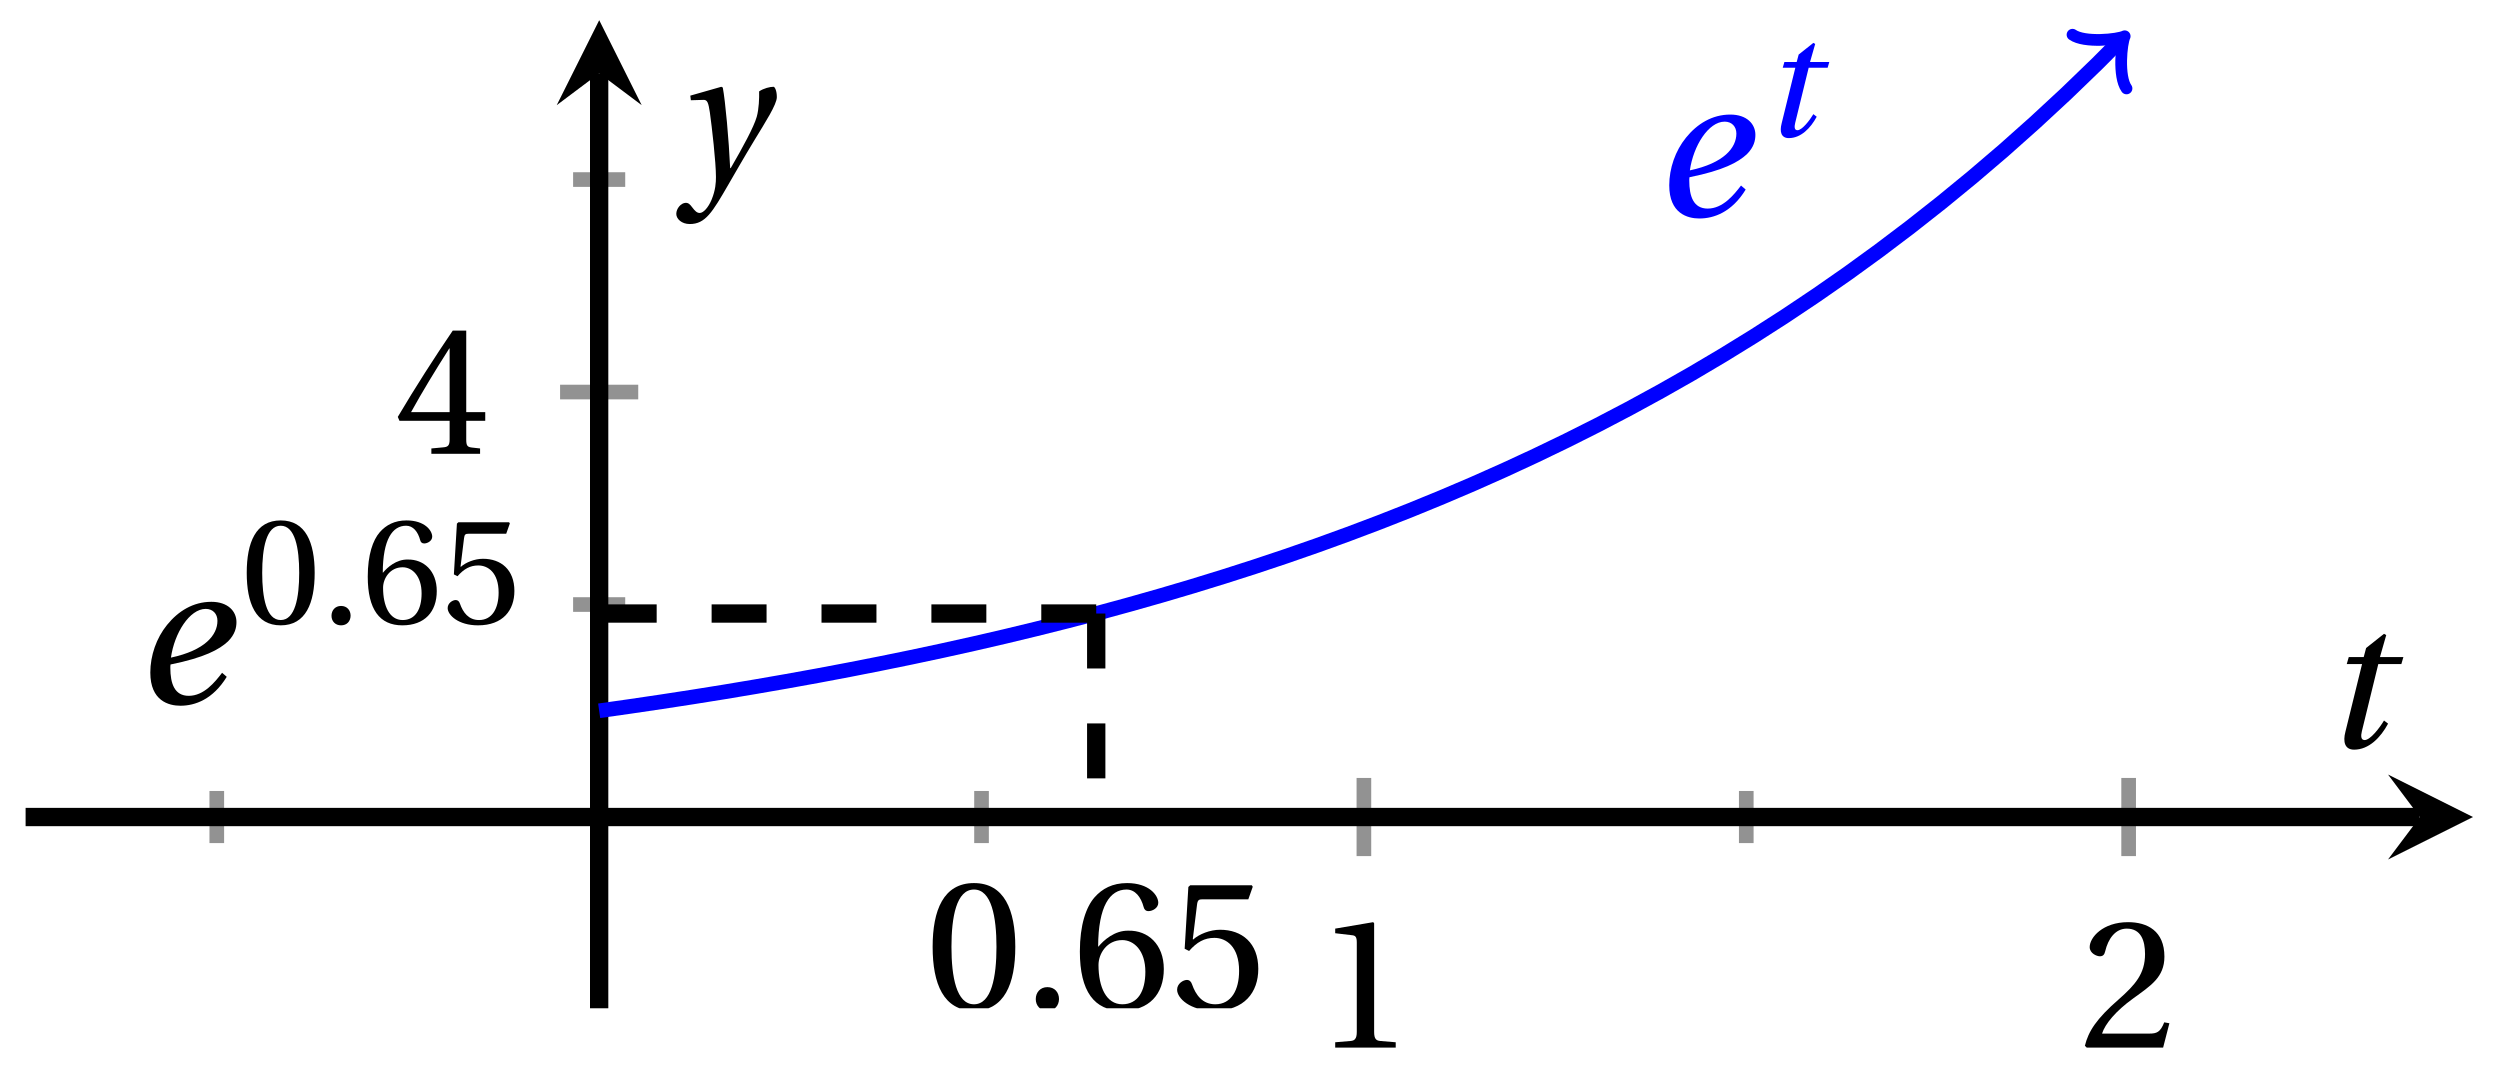 <svg xmlns="http://www.w3.org/2000/svg" xmlns:xlink="http://www.w3.org/1999/xlink" version="1.1" width="136" height="58" viewBox="0 0 136 58">
<defs>
<path id="font_1_3" d="M.437 0V.029L.353 .036C.332 .038 .32 .046 .32 .085V.674L.315 .68 .109 .645V.62L.202 .609C.219 .607 .226 .599 .226 .57V.085C.226 .066 .223 .054 .217 .047 .212 .04 .204 .037 .193 .036L.109 .029V0H.437Z"/>
<path id="font_1_4" d="M.485 .132 .457 .137C.436 .083 .416 .076 .376 .076H.12C.136 .128 .195 .199 .288 .266 .384 .336 .458 .381 .458 .493 .458 .632 .366 .68 .261 .68 .124 .68 .053 .597 .053 .545 .053 .511 .091 .495 .108 .495 .126 .495 .133 .505 .137 .522 .153 .59 .192 .645 .254 .645 .331 .645 .353 .58 .353 .507 .353 .4 .299 .34 .212 .263 .089 .156 .046 .088 .027 .01L.037 0H.451L.485 .132Z"/>
<path id="font_1_5" d="M.3 .179V.077C.3 .043 .289 .037 .265 .035L.201 .029V0H.465V.029L.42 .034C.397 .037 .39 .043 .39 .077V.179H.493V.226H.39V.668H.317C.223 .53 .111 .356 .019 .2L.028 .179H.3M.091 .226C.151 .335 .221 .45 .298 .571H.3V.226H.091Z"/>
<clipPath id="clip_2">
<path transform="matrix(1,0,0,-1,1.393,54.85)" d="M0 0H133.126V53.752H0Z"/>
</clipPath>
<path id="font_1_2" d="M.265 .645C.36 .645 .387 .497 .387 .334 .387 .171 .36 .023 .265 .023 .17 .023 .143 .171 .143 .334 .143 .497 .17 .645 .265 .645M.265 .68C.1 .68 .041 .534 .041 .334 .041 .134 .1-.012 .265-.012 .43-.012 .489 .134 .489 .334 .489 .534 .43 .68 .265 .68Z"/>
<path id="font_1_1" d="M.133-.012C.172-.012 .195 .015 .196 .051 .196 .088 .172 .116 .133 .116 .095 .116 .07 .088 .07 .051 .07 .015 .095-.012 .133-.012Z"/>
<path id="font_1_7" d="M.272-.012C.42-.012 .499 .078 .499 .214 .499 .349 .412 .424 .308 .422 .232 .424 .172 .369 .145 .336H.143C.144 .556 .207 .645 .297 .645 .343 .645 .375 .606 .39 .549 .393 .537 .401 .528 .416 .528 .438 .528 .469 .545 .469 .573 .469 .613 .42 .68 .3 .68 .221 .68 .165 .65 .123 .602 .078 .55 .044 .454 .044 .309 .044 .093 .122-.012 .272-.012M.274 .371C.337 .371 .399 .314 .399 .199 .399 .094 .358 .023 .274 .023 .187 .023 .145 .116 .145 .236 .145 .297 .19 .371 .274 .371Z"/>
<path id="font_1_6" d="M.426 .592 .45 .66 .445 .668H.111L.101 .659 .081 .324 .105 .312C.147 .36 .188 .383 .242 .383 .306 .383 .376 .336 .376 .204 .376 .101 .334 .023 .247 .023 .177 .023 .141 .074 .121 .131 .116 .146 .107 .155 .093 .155 .073 .155 .04 .135 .04 .102 .04 .056 .11-.012 .24-.012 .405-.012 .48 .088 .48 .215 .48 .355 .392 .427 .273 .427 .218 .427 .159 .403 .127 .374L.125 .376 .148 .563C.151 .588 .158 .592 .177 .592H.426Z"/>
<path id="font_3_1" d="M.435 .151C.399 .104 .345 .037 .27 .037 .2 .037 .179 .097 .179 .176 .179 .181 .179 .185 .18 .192 .348 .226 .421 .266 .464 .306 .499 .341 .506 .374 .506 .402 .506 .455 .464 .502 .382 .502 .292 .502 .218 .456 .163 .388 .11 .323 .08 .236 .08 .152 .08 .012 .171-.012 .229-.012 .302-.012 .39 .02 .458 .131L.435 .151M.182 .226C.199 .347 .274 .467 .354 .467 .389 .467 .412 .443 .412 .408 .412 .338 .351 .262 .182 .226Z"/>
<path id="font_3_2" d="M.428 .452 .439 .49H.312L.346 .609 .334 .616 .237 .539 .224 .49H.143L.132 .452H.215L.125 .086C.11 .029 .122-.012 .172-.012 .252-.012 .316 .054 .356 .129L.334 .146C.311 .107 .26 .04 .229 .04 .208 .04 .208 .063 .214 .088L.303 .452H.428Z"/>
<path id="font_3_3" d="M.071 .454 .074 .429 .142 .431C.164 .432 .169 .415 .177 .363 .188 .285 .21 .093 .21 .013 .21-.017 .208-.058 .186-.111 .168-.153 .142-.182 .122-.182 .107-.182 .096-.171 .081-.151 .069-.135 .061-.127 .046-.127 .02-.128-.005-.158-.005-.187-.005-.214 .024-.242 .068-.242 .153-.242 .19-.179 .278-.027 .298 .007 .358 .113 .42 .215 .477 .309 .54 .406 .54 .446 .54 .481 .529 .502 .522 .502 .503 .502 .469 .494 .444 .477 .445 .442 .443 .381 .431 .339 .415 .283 .356 .175 .29 .061H.287C.28 .214 .261 .425 .247 .498L.239 .502 .071 .454Z"/>
</defs>
<path transform="matrix(1,0,0,-1,1.393,54.85)" stroke-width=".797" stroke-linecap="butt" stroke-miterlimit="10" stroke-linejoin="miter" fill="none" stroke="#929292" d="M10.4 8.986V11.821M52.002 8.986V11.821M93.604 8.986V11.821"/>
<path transform="matrix(1,0,0,-1,1.393,54.85)" stroke-width=".797" stroke-linecap="butt" stroke-miterlimit="10" stroke-linejoin="miter" fill="none" stroke="#929292" d="M72.803 8.278V12.53M114.405 8.278V12.53"/>
<path transform="matrix(1,0,0,-1,1.393,54.85)" stroke-width=".797" stroke-linecap="butt" stroke-miterlimit="10" stroke-linejoin="miter" fill="none" stroke="#929292" d="M29.784 21.963H32.619M29.784 45.082H32.619"/>
<path transform="matrix(1,0,0,-1,1.393,54.85)" stroke-width=".797" stroke-linecap="butt" stroke-miterlimit="10" stroke-linejoin="miter" fill="none" stroke="#929292" d="M29.075 33.523H33.327"/>
<path transform="matrix(1,0,0,-1,1.393,54.85)" stroke-width=".996" stroke-linecap="butt" stroke-miterlimit="10" stroke-linejoin="miter" fill="none" stroke="#000000" d="M0 10.404H130.236"/>
<path transform="matrix(1,0,0,-1,131.642,44.446)" d="M2.889 0-1.734 2.311 0 0-1.734-2.311"/>
<path transform="matrix(1,0,0,-1,1.393,54.85)" stroke-width=".996" stroke-linecap="butt" stroke-miterlimit="10" stroke-linejoin="miter" fill="none" stroke="#000000" d="M31.201 0V50.863"/>
<path transform="matrix(0,-1,-1,-0,32.597,3.987)" d="M2.889 0-1.734 2.311 0 0-1.734-2.311"/>
<use data-text="1" xlink:href="#font_1_3" transform="matrix(10.037,0,0,-10.036,71.541,56.99)"/>
<use data-text="2" xlink:href="#font_1_4" transform="matrix(10.037,0,0,-10.036,113.147,56.99)"/>
<use data-text="4" xlink:href="#font_1_5" transform="matrix(10.037,0,0,-10.036,21.449,24.687)"/>
<g clip-path="url(#clip_2)">
<path transform="matrix(1,0,0,-1,1.393,54.85)" stroke-width=".797" stroke-linecap="butt" stroke-miterlimit="10" stroke-linejoin="miter" fill="none" stroke="#0000ff" d="M31.201 16.183 32.899 16.424 34.597 16.675 36.295 16.936 37.993 17.208 39.691 17.492 41.389 17.787 43.087 18.094 44.785 18.415 46.483 18.749 48.181 19.096 49.879 19.458 51.577 19.835 53.276 20.228 54.974 20.638 56.672 21.064 58.37 21.508 60.068 21.971 61.766 22.453 63.464 22.955 65.162 23.478 66.86 24.022 68.558 24.589 70.256 25.18 71.954 25.796 73.652 26.437 75.35 27.105 77.048 27.801 78.746 28.525 80.444 29.28 82.142 30.067 83.84 30.886 85.538 31.739 87.236 32.628 88.934 33.554 90.632 34.518 92.33 35.523 94.028 36.569 95.726 37.659 97.424 38.795 99.122 39.977 100.82 41.209 102.518 42.493 104.216 43.83 105.914 45.222 107.612 46.672 109.31 48.184 111.008 49.757 112.706 51.396 113.905 52.602"/>
<path transform="matrix(.705,-.709,-.709,-.705,115.309,2.248)" stroke-width=".638" stroke-linecap="round" stroke-linejoin="round" fill="none" stroke="#0000ff" d="M-1.554 2.072C-1.425 1.295 0 .13 .389 0 0-.13-1.425-1.295-1.554-2.072"/>
<path transform="matrix(1,0,0,-1,1.393,54.85)" stroke-width=".996" stroke-linecap="butt" stroke-dasharray="2.989,2.989" stroke-miterlimit="10" stroke-linejoin="miter" fill="none" stroke="#000000" d="M58.242 21.474V10.404"/>
<path transform="matrix(1,0,0,-1,1.393,54.85)" stroke-width=".996" stroke-linecap="butt" stroke-dasharray="2.989,2.989" stroke-miterlimit="10" stroke-linejoin="miter" fill="none" stroke="#000000" d="M58.242 21.474H31.201"/>
<use data-text="0" xlink:href="#font_1_2" transform="matrix(10.037,0,0,-10.036,50.324,54.864)"/>
<use data-text="." xlink:href="#font_1_1" transform="matrix(10.037,0,0,-10.036,55.643,54.864)"/>
<use data-text="6" xlink:href="#font_1_7" transform="matrix(10.037,0,0,-10.036,58.303,54.864)"/>
<use data-text="5" xlink:href="#font_1_6" transform="matrix(10.037,0,0,-10.036,63.633,54.864)"/>
<use data-text="e" xlink:href="#font_3_1" transform="matrix(11,0,0,-10.999,7.297,38.26)"/>
<use data-text="0" xlink:href="#font_1_2" transform="matrix(8.25,0,0,-8.249,13.084,33.92)"/>
<use data-text="." xlink:href="#font_1_1" transform="matrix(8.25,0,0,-8.249,17.456,33.92)"/>
<use data-text="6" xlink:href="#font_1_7" transform="matrix(8.25,0,0,-8.249,19.643,33.92)"/>
<use data-text="5" xlink:href="#font_1_6" transform="matrix(8.25,0,0,-8.249,24.023,33.92)"/>
<use data-text="e" xlink:href="#font_3_1" transform="matrix(11,0,0,-10.999,89.927,11.754)" fill="#0000ff"/>
<use data-text="t" xlink:href="#font_3_2" transform="matrix(8.25,0,0,-8.249,95.892,7.414)" fill="#0000ff"/>
</g>
<use data-text="t" xlink:href="#font_3_2" transform="matrix(10.037,0,0,-10.036,126.338,40.661)"/>
<use data-text="y" xlink:href="#font_3_3" transform="matrix(10.037,0,0,-10.036,36.84,9.759)"/>
</svg>
